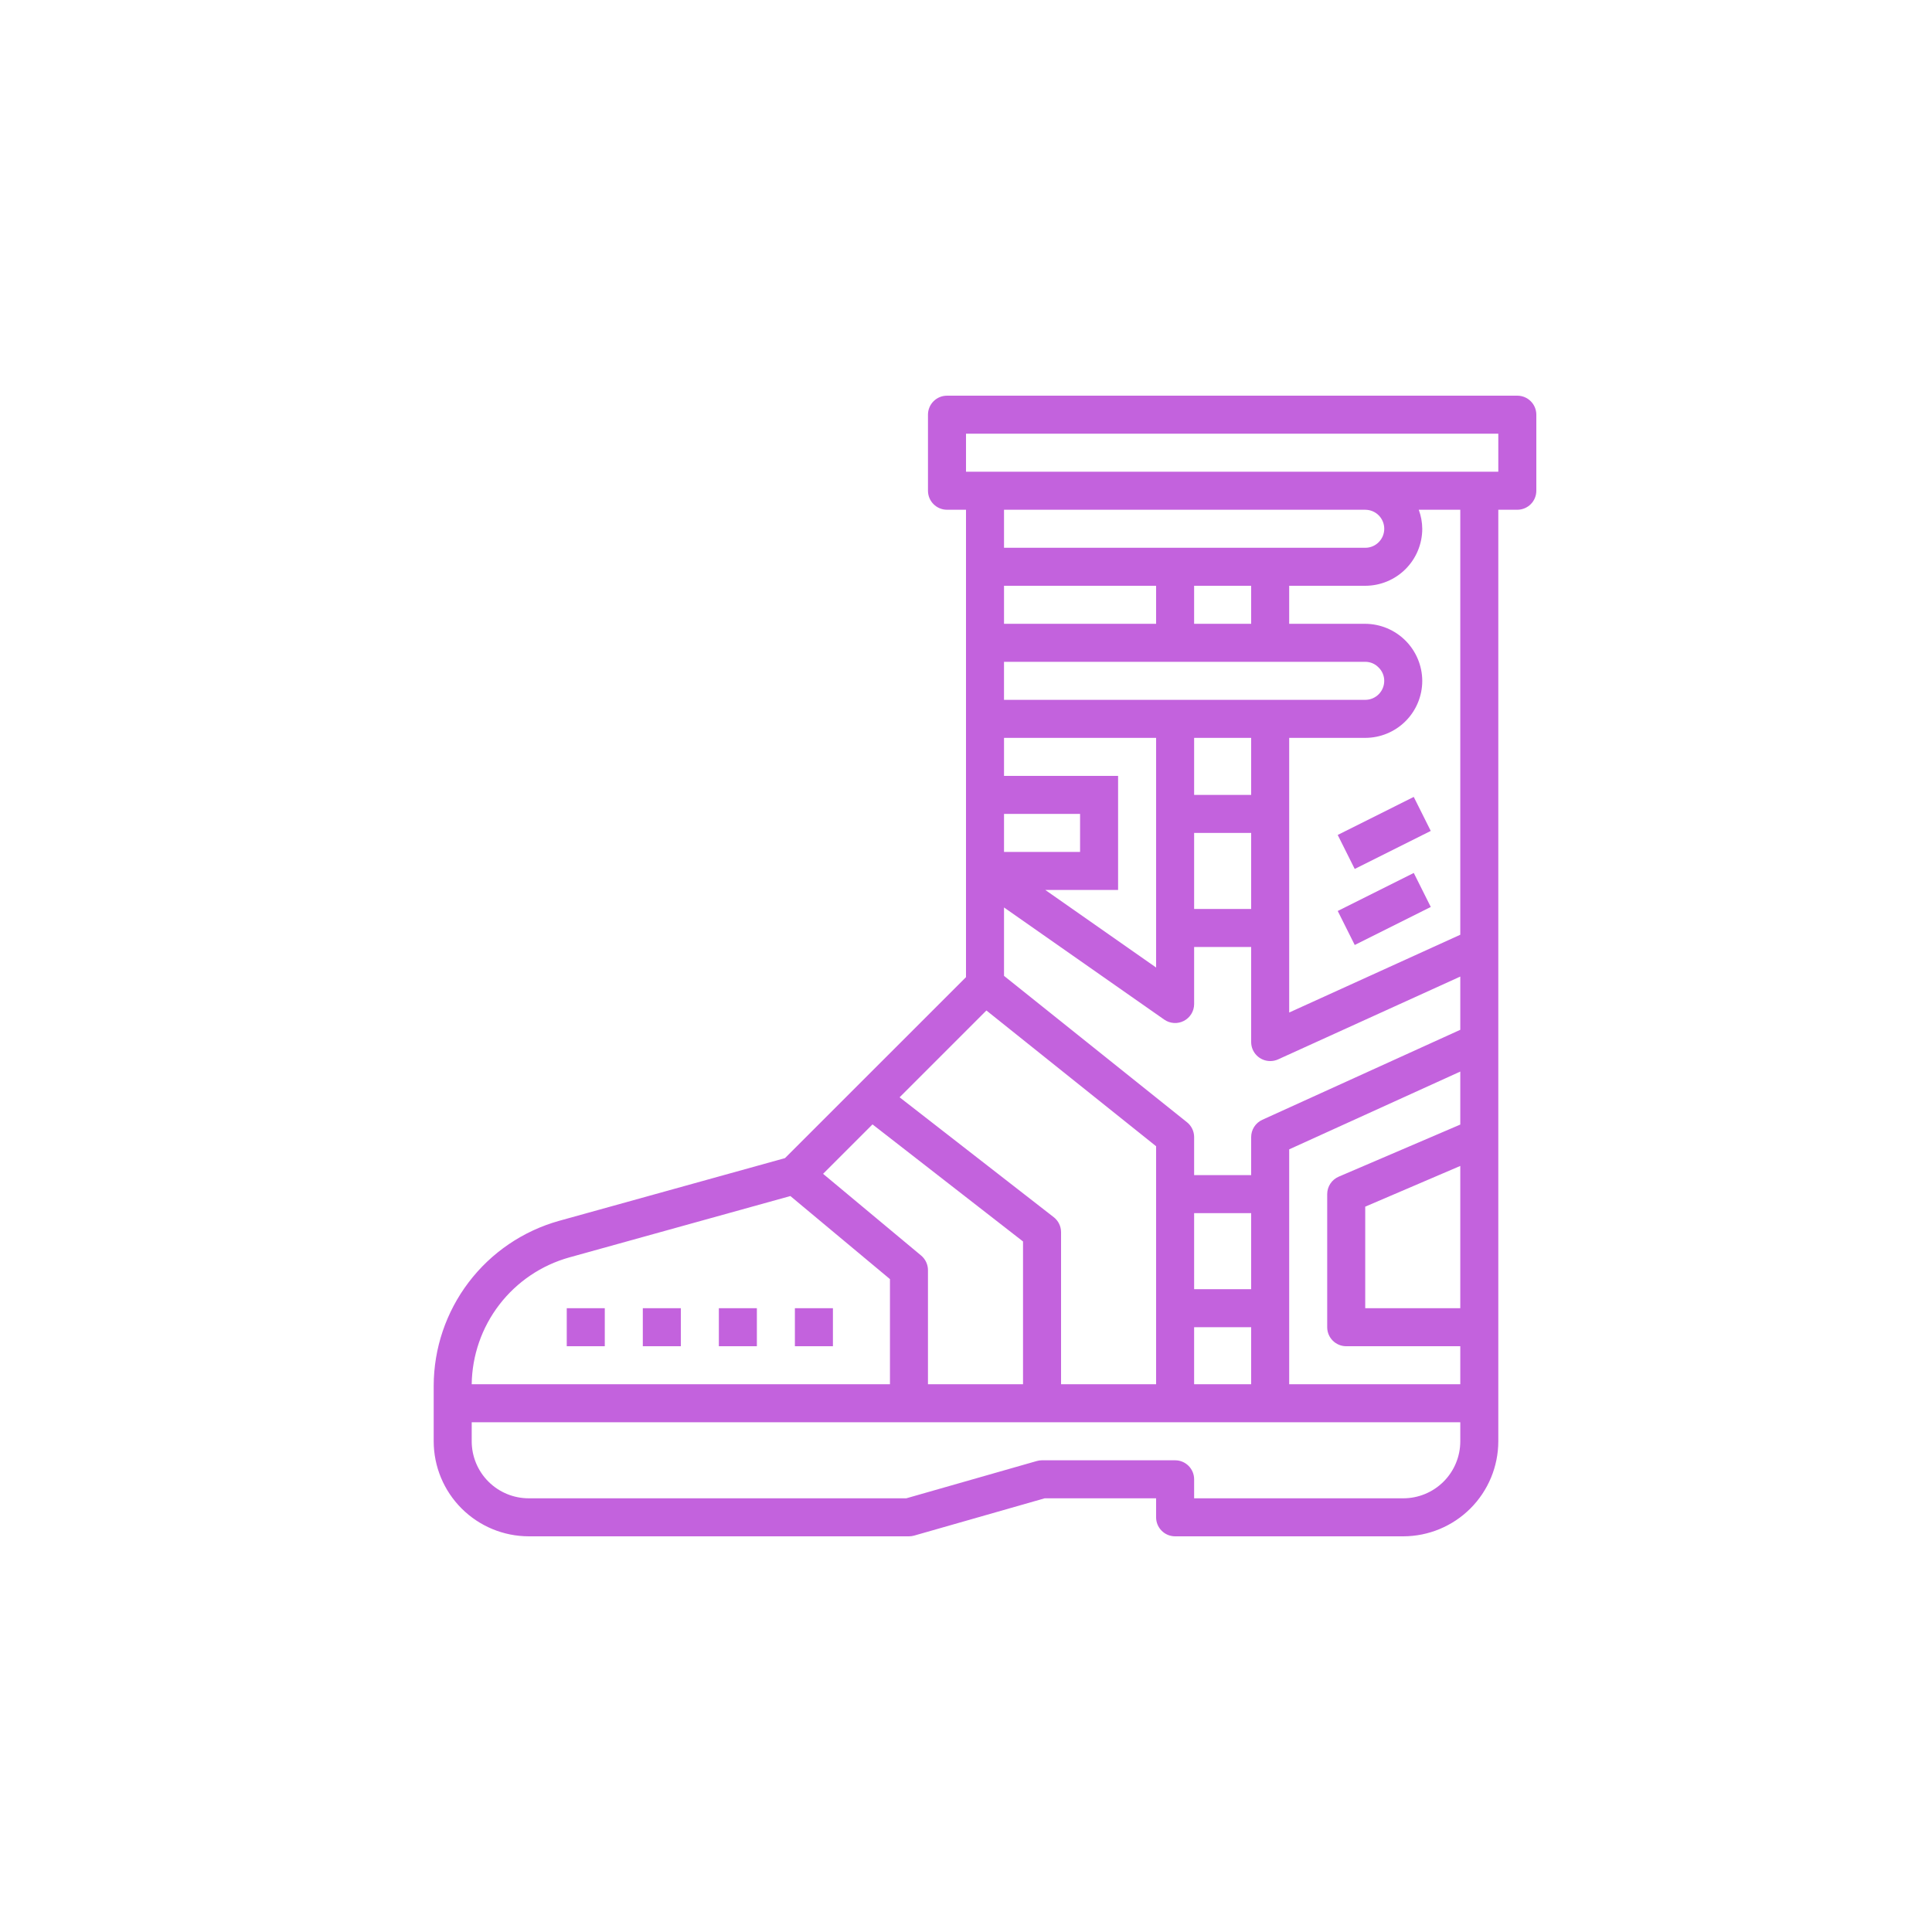 <?xml version="1.0" encoding="UTF-8"?>
<svg width="1200pt" height="1200pt" version="1.1" viewBox="0 0 1200 1200" xmlns="http://www.w3.org/2000/svg">
 <g fill="#c362dd">
  <path d="m888.67 516.1-10.562-21.121-47.23 23.617 10.562 21.121z"/>
  <path d="m888.68 563.33-10.562-21.121-47.23 23.617 10.562 21.121z"/>
  <path d="m517.34 812.55h-23.617v23.617h23.617z"/>
  <path d="m470.11 812.55h-23.617v23.617h23.617z"/>
  <path d="m422.88 812.55h-23.617v23.617h23.617z"/>
  <path d="m375.64 812.55h-23.617v23.617h23.617z"/>
  <path d="m942.43 316.61h-11.805v578.59c-0.02 15.652-6.246 30.66-17.316 41.727-11.066 11.066-26.074 17.293-41.727 17.312h-141.7c-3.133 0-6.137-1.242-8.348-3.457-2.215-2.215-3.461-5.219-3.461-8.352v-11.809h-69.195l-81.074 23.168c-1.051 0.297-2.141 0.449-3.234 0.449h-236.16c-15.652-0.02-30.66-6.246-41.727-17.312-11.07-11.066-17.297-26.074-17.312-41.727v-34.48c0.047-23.223 7.676-45.793 21.73-64.281 14.051-18.488 33.758-31.879 56.117-38.141l140.35-38.965 112.43-112.41v-290.31h-11.809c-3.133 0-6.137-1.246-8.352-3.461-2.215-2.211-3.457-5.215-3.457-8.348v-47.23c0-3.133 1.242-6.137 3.457-8.352s5.219-3.457 8.352-3.457h354.24c6.523 0 11.809 5.285 11.809 11.809v47.23c0 3.133-1.242 6.137-3.457 8.348-2.215 2.215-5.219 3.461-8.352 3.461zm-94.465 47.23h-47.23v23.617h47.234c9.379 0.047 18.363 3.793 24.996 10.426 6.633 6.633 10.379 15.617 10.426 25 0 9.395-3.731 18.402-10.375 25.047-6.644 6.644-15.652 10.375-25.047 10.375h-47.23l-0.004 170.59 106.27-48.305v-263.98h-25.789c1.398 3.781 2.133 7.777 2.172 11.809 0 9.395-3.731 18.402-10.375 25.047-6.644 6.644-15.652 10.375-25.047 10.375zm-224.35 165.31h47.234v-23.613h-47.23zm0 76.977 113.65 90.922c2.801 2.242 4.43 5.637 4.43 9.223v23.617h35.422v-23.617c0.004-4.629 2.707-8.828 6.922-10.746l122.97-55.898v-33.062l-113.19 51.449c-1.535 0.691-3.203 1.043-4.891 1.027-3.129 0-6.133-1.246-8.348-3.461-2.215-2.215-3.461-5.215-3.461-8.348v-59.039h-35.426v35.426l0.004-0.004c-0.004 4.402-2.453 8.434-6.356 10.469-3.902 2.031-8.613 1.723-12.219-0.797l-99.508-69.645zm153.5 253.65v-35.422h-35.426v35.426zm129.89-135.59-59.039 25.293v63.066h59.039zm0 111.98h-70.848c-3.133 0-6.137-1.246-8.352-3.461s-3.457-5.219-3.457-8.348v-82.656c0-4.723 2.812-8.992 7.156-10.852l75.5-32.355v-32.922l-106.27 48.309v145.9h106.27zm-165.31-35.426h35.422v-47.23h-35.426zm0-236.16h35.422v-47.234h-35.426zm0-70.848h35.422v-35.426h-35.426zm106.27-59.039v-0.004c6.519 0 11.805-5.285 11.805-11.805 0.008-3.188-1.305-6.234-3.625-8.422-2.152-2.191-5.106-3.414-8.18-3.387h-224.36v23.617zm-70.848-47.23-0.004-23.621h-35.426v23.617zm-484.13 507.74c0 9.395 3.734 18.406 10.375 25.047 6.644 6.644 15.656 10.375 25.051 10.375h234.51l81.074-23.168v0.004c1.051-0.301 2.141-0.449 3.234-0.449h82.656c6.519 0 11.809 5.285 11.809 11.809v11.809l129.89-0.004c9.395 0 18.406-3.731 25.051-10.375 6.641-6.641 10.375-15.652 10.375-25.047v-11.809h-614.02zm283.39-106.27v70.848h59.039v-88.688l-93.484-72.715-30.699 30.699 60.918 50.773v0.004c2.684 2.246 4.234 5.574 4.227 9.078zm-283.39 70.848h259.78v-65.309l-61.852-51.59-137.38 38.141c-17.242 4.828-32.461 15.109-43.375 29.309-10.914 14.195-16.941 31.543-17.176 49.449zm265.78-178.23 95.715 74.449c2.875 2.238 4.559 5.676 4.559 9.316v94.465h59.039v-147.84l-105.4-84.309zm64.848-199.62h70.848v70.848h-45.199l68.816 48.164v-142.63h-94.465zm0-94.465h94.465v-23.617h-94.465zm0-47.23h224.36c6.519 0 11.805-5.289 11.805-11.809 0-6.523-5.285-11.809-11.805-11.809h-224.36zm307.01-70.852h-330.62v23.617h330.62z"/>
 </g>
</svg>
